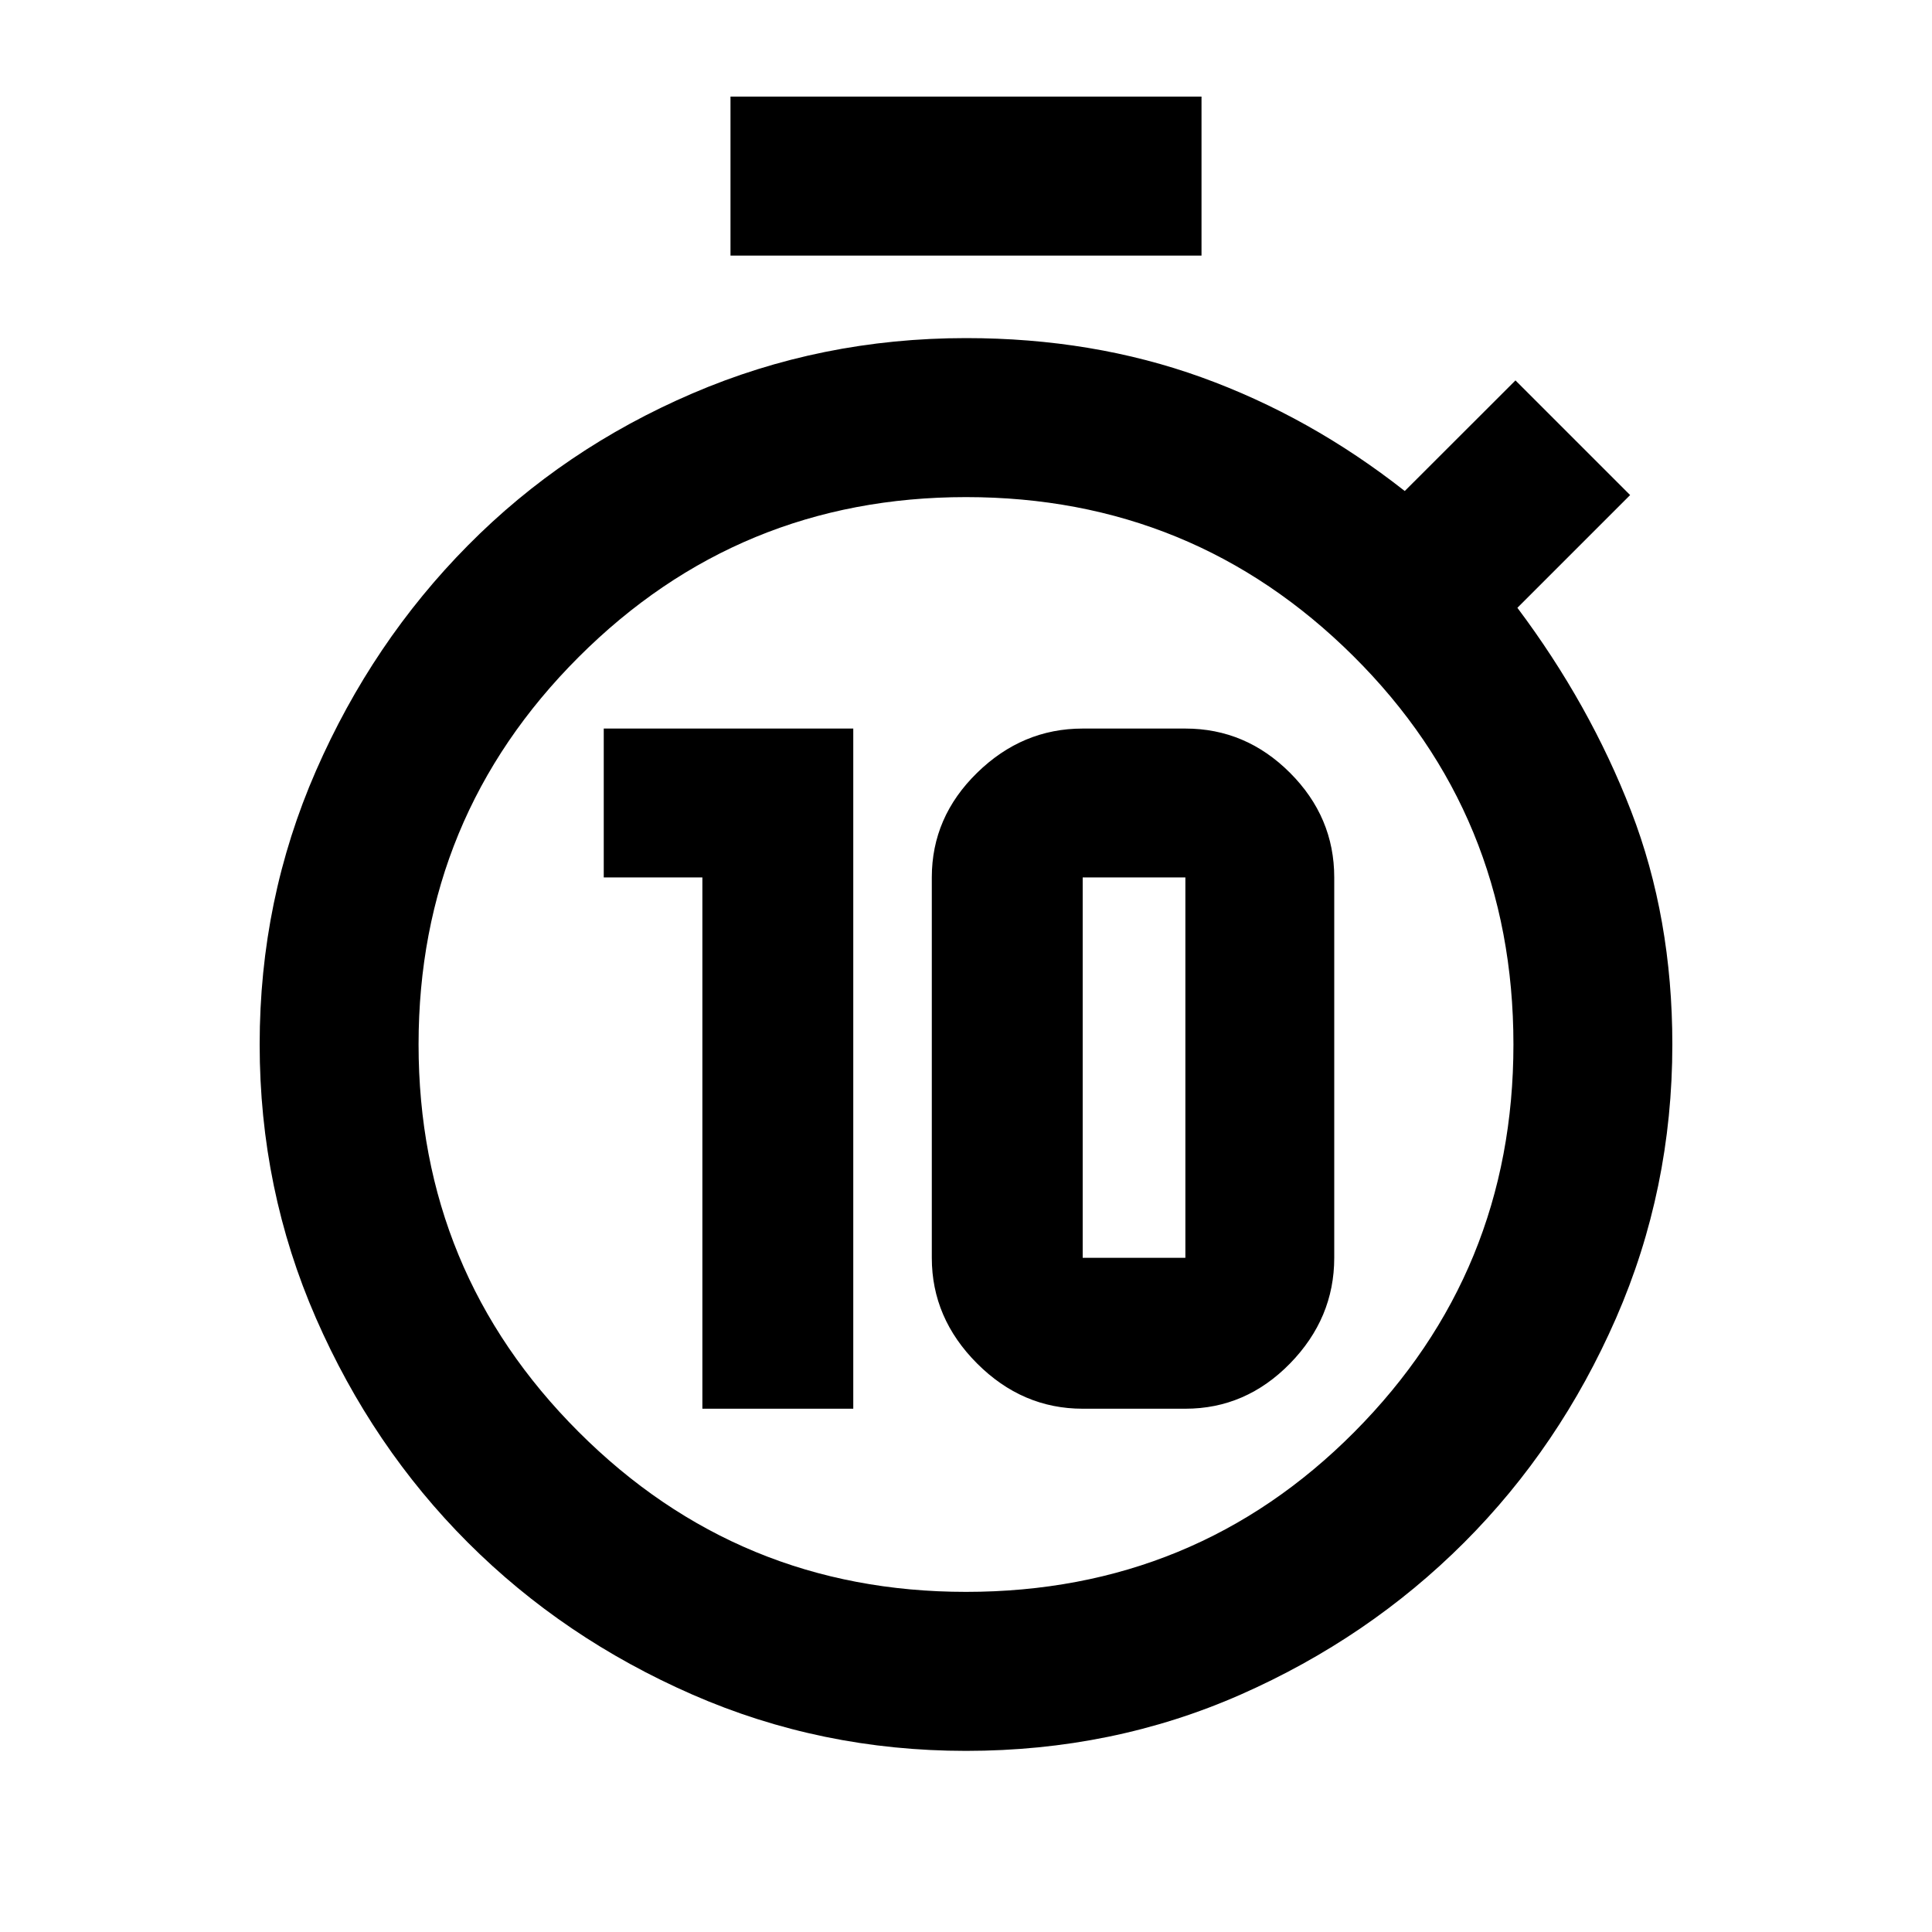 <svg xmlns="http://www.w3.org/2000/svg" height="20" width="20"><path d="M7.271 14.583V9.083H6.25V7.542H8.833V14.583ZM11.208 14.583Q10.583 14.583 10.115 14.115Q9.646 13.646 9.646 13.021V9.083Q9.646 8.458 10.115 8Q10.583 7.542 11.208 7.542H12.271Q12.896 7.542 13.354 8Q13.812 8.458 13.812 9.083V13.021Q13.812 13.646 13.354 14.115Q12.896 14.583 12.271 14.583ZM11.208 13.021H12.271Q12.271 13.021 12.271 13.021Q12.271 13.021 12.271 13.021V9.083Q12.271 9.083 12.271 9.083Q12.271 9.083 12.271 9.083H11.208Q11.208 9.083 11.208 9.083Q11.208 9.083 11.208 9.083V13.021Q11.208 13.021 11.208 13.021Q11.208 13.021 11.208 13.021ZM7.562 2.646V1H12.438V2.646ZM10 18.125Q8.5 18.125 7.167 17.542Q5.833 16.958 4.844 15.969Q3.854 14.979 3.271 13.646Q2.688 12.312 2.688 10.812Q2.688 9.312 3.271 7.979Q3.854 6.646 4.844 5.646Q5.833 4.646 7.167 4.073Q8.5 3.5 10 3.5Q11.312 3.5 12.438 3.906Q13.562 4.312 14.542 5.083L15.688 3.938L16.875 5.125L15.708 6.292Q16.458 7.292 16.885 8.396Q17.312 9.5 17.312 10.812Q17.312 12.312 16.729 13.646Q16.146 14.979 15.156 15.969Q14.167 16.958 12.844 17.542Q11.521 18.125 10 18.125ZM10 16.479Q12.375 16.479 14.021 14.823Q15.667 13.167 15.667 10.812Q15.667 8.438 14.01 6.792Q12.354 5.146 10 5.146Q7.646 5.146 5.99 6.802Q4.333 8.458 4.333 10.812Q4.333 13.167 5.99 14.823Q7.646 16.479 10 16.479Z"/></svg>